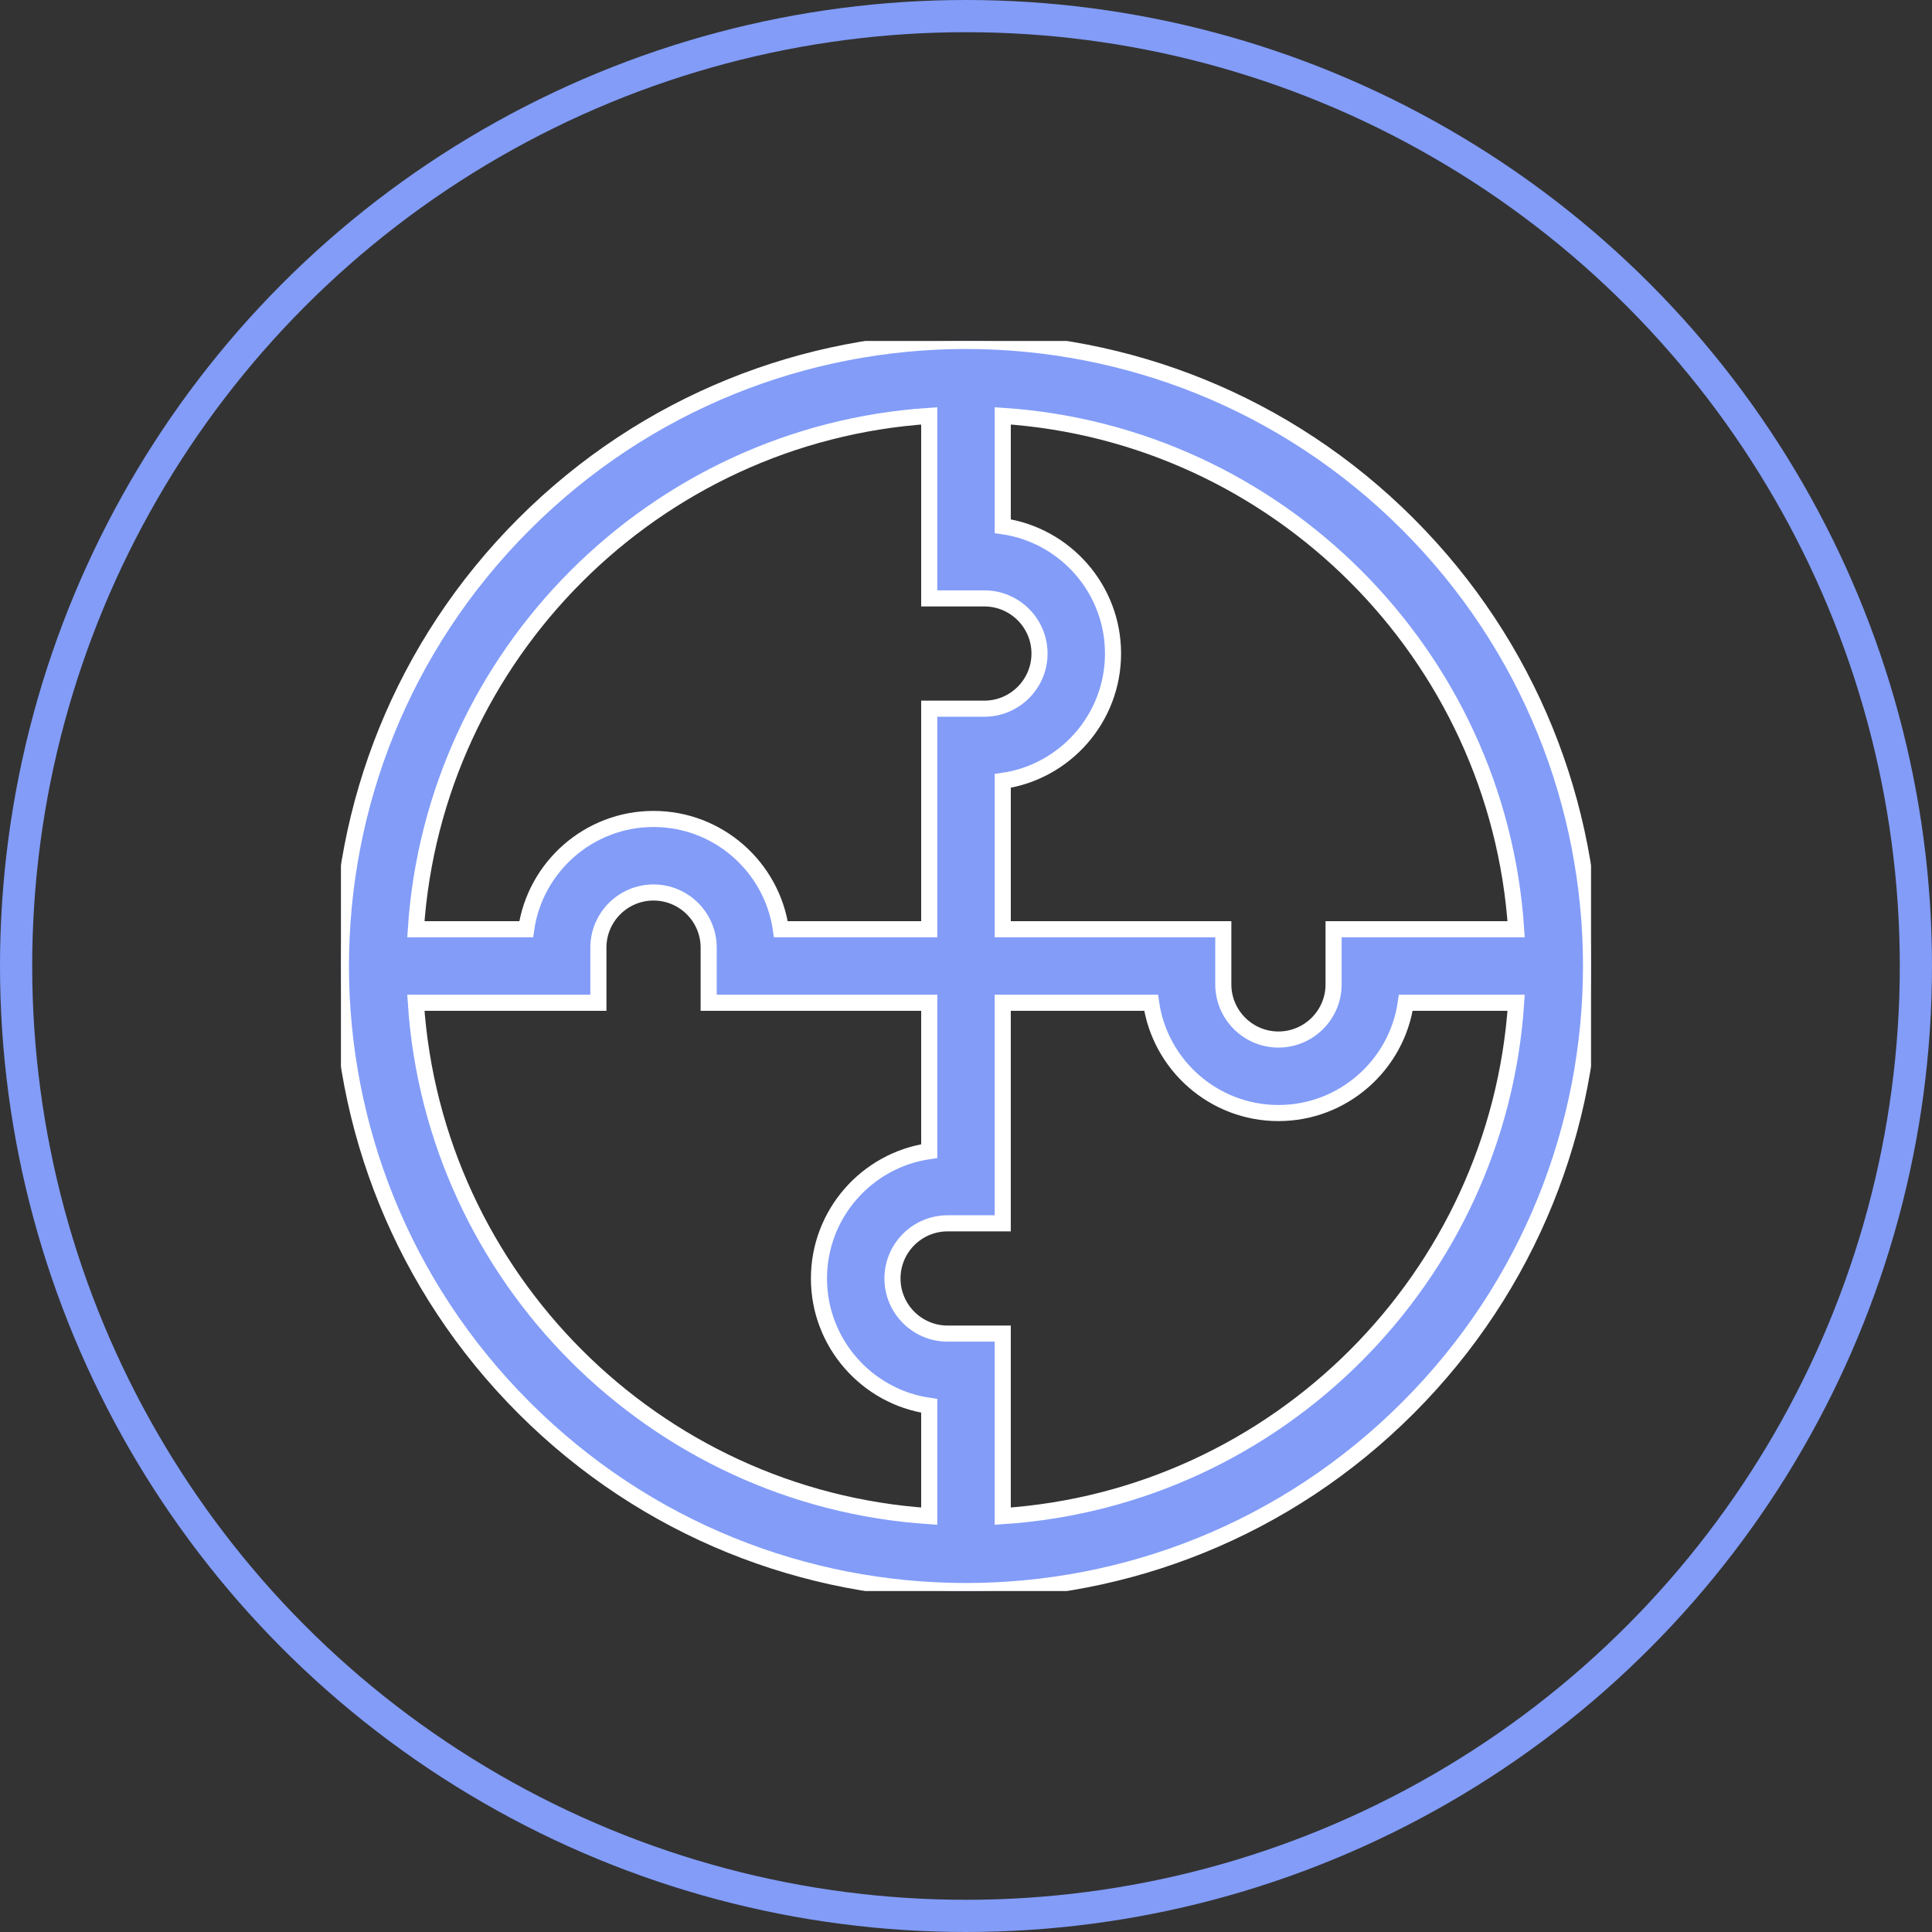 <svg width="120" height="120" viewBox="0 0 120 120" fill="none" xmlns="http://www.w3.org/2000/svg">
<rect x="0" y="0" width="120" height="120" fill="#333333" stroke="none"/>
<circle cx="60" cy="60" r="59" stroke="#829CF8" stroke-width="2"/>
<g clip-path="url(#clip0_670_1436)">
<path d="M87.445 32.554C72.277 17.386 47.724 17.383 32.553 32.554C17.384 47.722 17.382 72.275 32.553 87.446C47.721 102.615 72.275 102.617 87.445 87.446C102.614 72.278 102.616 47.725 87.445 32.554ZM94.17 57.717H82.832V61.142C82.832 63.03 81.295 64.567 79.407 64.567C77.518 64.567 75.982 63.03 75.982 61.142V57.717H62.283V48.503C66.15 47.947 69.132 44.612 69.132 40.593C69.132 36.574 66.15 33.239 62.283 32.683V25.83C79.352 26.959 93.041 40.648 94.17 57.717ZM57.716 25.83V37.168H61.141C63.029 37.168 64.566 38.704 64.566 40.593C64.566 42.481 63.029 44.018 61.141 44.018H57.716V57.717H48.502C47.946 53.849 44.611 50.867 40.592 50.867C36.573 50.867 33.238 53.849 32.682 57.717H25.829C26.958 40.648 40.647 26.959 57.716 25.83ZM25.829 62.283H37.167V58.859C37.167 56.97 38.703 55.434 40.592 55.434C42.481 55.434 44.017 56.97 44.017 58.859V62.283H57.716V71.498C53.849 72.053 50.867 75.389 50.867 79.408C50.867 83.426 53.849 86.762 57.716 87.318V94.171C40.647 93.042 26.958 79.352 25.829 62.283ZM62.282 94.171V82.832H58.858C56.969 82.832 55.433 81.296 55.433 79.408C55.433 77.519 56.969 75.983 58.858 75.983H62.282V62.283H71.497C72.052 66.151 75.388 69.133 79.407 69.133C83.425 69.133 86.761 66.151 87.317 62.283H94.17C93.041 79.352 79.352 93.042 62.282 94.171Z" fill="#829CF8"/>
<path d="M87.445 32.554C72.277 17.386 47.724 17.383 32.553 32.554C17.384 47.722 17.382 72.275 32.553 87.446C47.721 102.615 72.275 102.617 87.445 87.446C102.614 72.278 102.616 47.725 87.445 32.554ZM94.17 57.717H82.832V61.142C82.832 63.03 81.295 64.567 79.407 64.567C77.518 64.567 75.982 63.03 75.982 61.142V57.717H62.283V48.503C66.15 47.947 69.132 44.612 69.132 40.593C69.132 36.574 66.15 33.239 62.283 32.683V25.83C79.352 26.959 93.041 40.648 94.17 57.717ZM57.716 25.83V37.168H61.141C63.029 37.168 64.566 38.704 64.566 40.593C64.566 42.481 63.029 44.018 61.141 44.018H57.716V57.717H48.502C47.946 53.849 44.611 50.867 40.592 50.867C36.573 50.867 33.238 53.849 32.682 57.717H25.829C26.958 40.648 40.647 26.959 57.716 25.83ZM25.829 62.283H37.167V58.859C37.167 56.97 38.703 55.434 40.592 55.434C42.481 55.434 44.017 56.97 44.017 58.859V62.283H57.716V71.498C53.849 72.053 50.867 75.389 50.867 79.408C50.867 83.426 53.849 86.762 57.716 87.318V94.171C40.647 93.042 26.958 79.352 25.829 62.283ZM62.282 94.171V82.832H58.858C56.969 82.832 55.433 81.296 55.433 79.408C55.433 77.519 56.969 75.983 58.858 75.983H62.282V62.283H71.497C72.052 66.151 75.388 69.133 79.407 69.133C83.425 69.133 86.761 66.151 87.317 62.283H94.17C93.041 79.352 79.352 93.042 62.282 94.171Z" stroke="white"/>
</g>
<defs>
<clipPath id="clip0_670_1436">
<rect width="77.647" height="77.647" fill="white" transform="translate(21.176 21.177)"/>
</clipPath>
</defs>
</svg>
